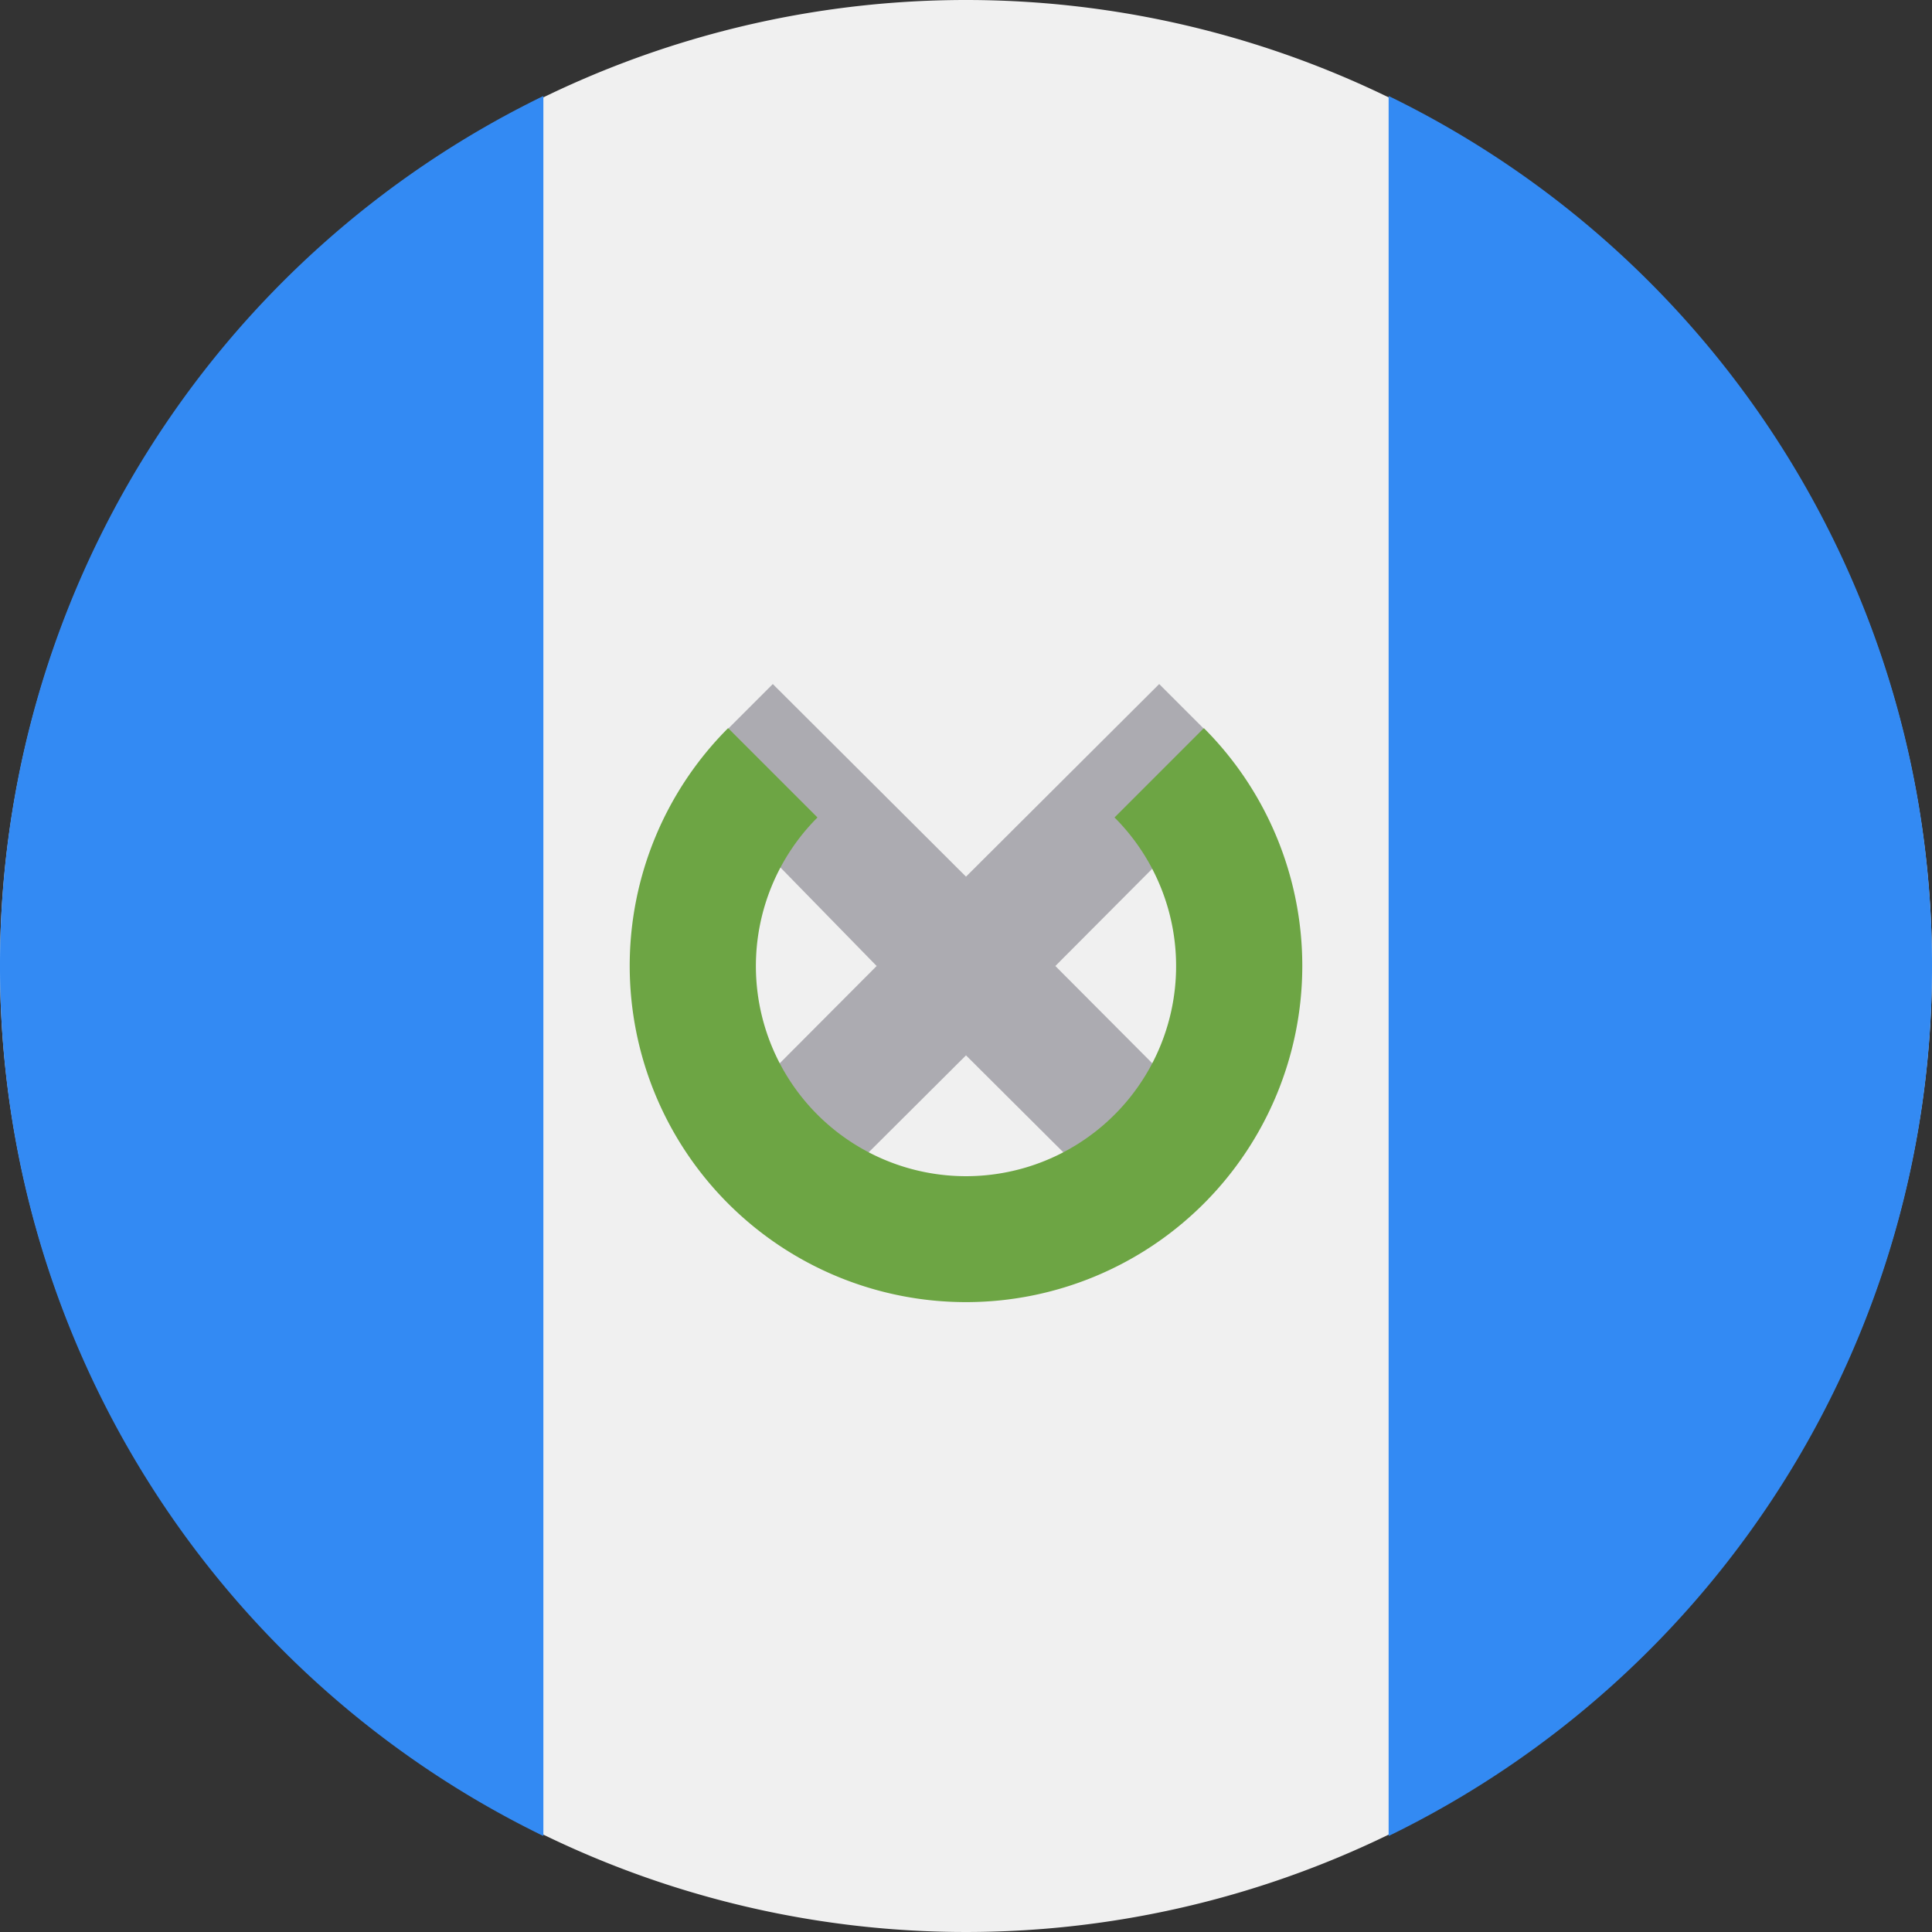 <svg xmlns="http://www.w3.org/2000/svg" viewBox="0 0 32 32">
    <rect x="0" y="0" width="32" height="32" fill="#333333" stroke="none"/>
    <defs>
        <style>
            .cls-1{fill:#f0f0f0}.cls-2{fill:#338af3}.cls-3{fill:#acabb1}.cls-4{fill:#6da544}
        </style>
    </defs>
    <g id="Layer_2" data-name="Layer 2">
        <g id="gt">
            <path d="M32 16A16 16 0 1 1 16 0a16 16 0 0 1 16 16z" class="cls-1"/>
            <path d="M32 16a16 16 0 0 0-9-14.41v28.82A16 16 0 0 0 32 16zM0 16a16 16 0 0 0 9 14.41V1.59A16 16 0 0 0 0 16z" class="cls-2"/>
            <path d="M20.18 18.71L17.48 16l2.57-2.58-.12-1.36-.73-.73-3.2 3.19-3.2-3.19-.73.73-.07 1.36L14.52 16l-2.7 2.71 1.47 1.47 2.71-2.7 2.71 2.7z" class="cls-3"/>
            <path d="M19.94 12.06l-1.48 1.48a3.48 3.48 0 1 1-4.92 0l-1.48-1.48a5.57 5.57 0 1 0 7.88 0z" class="cls-4"/>
        </g>
    </g>
</svg>
